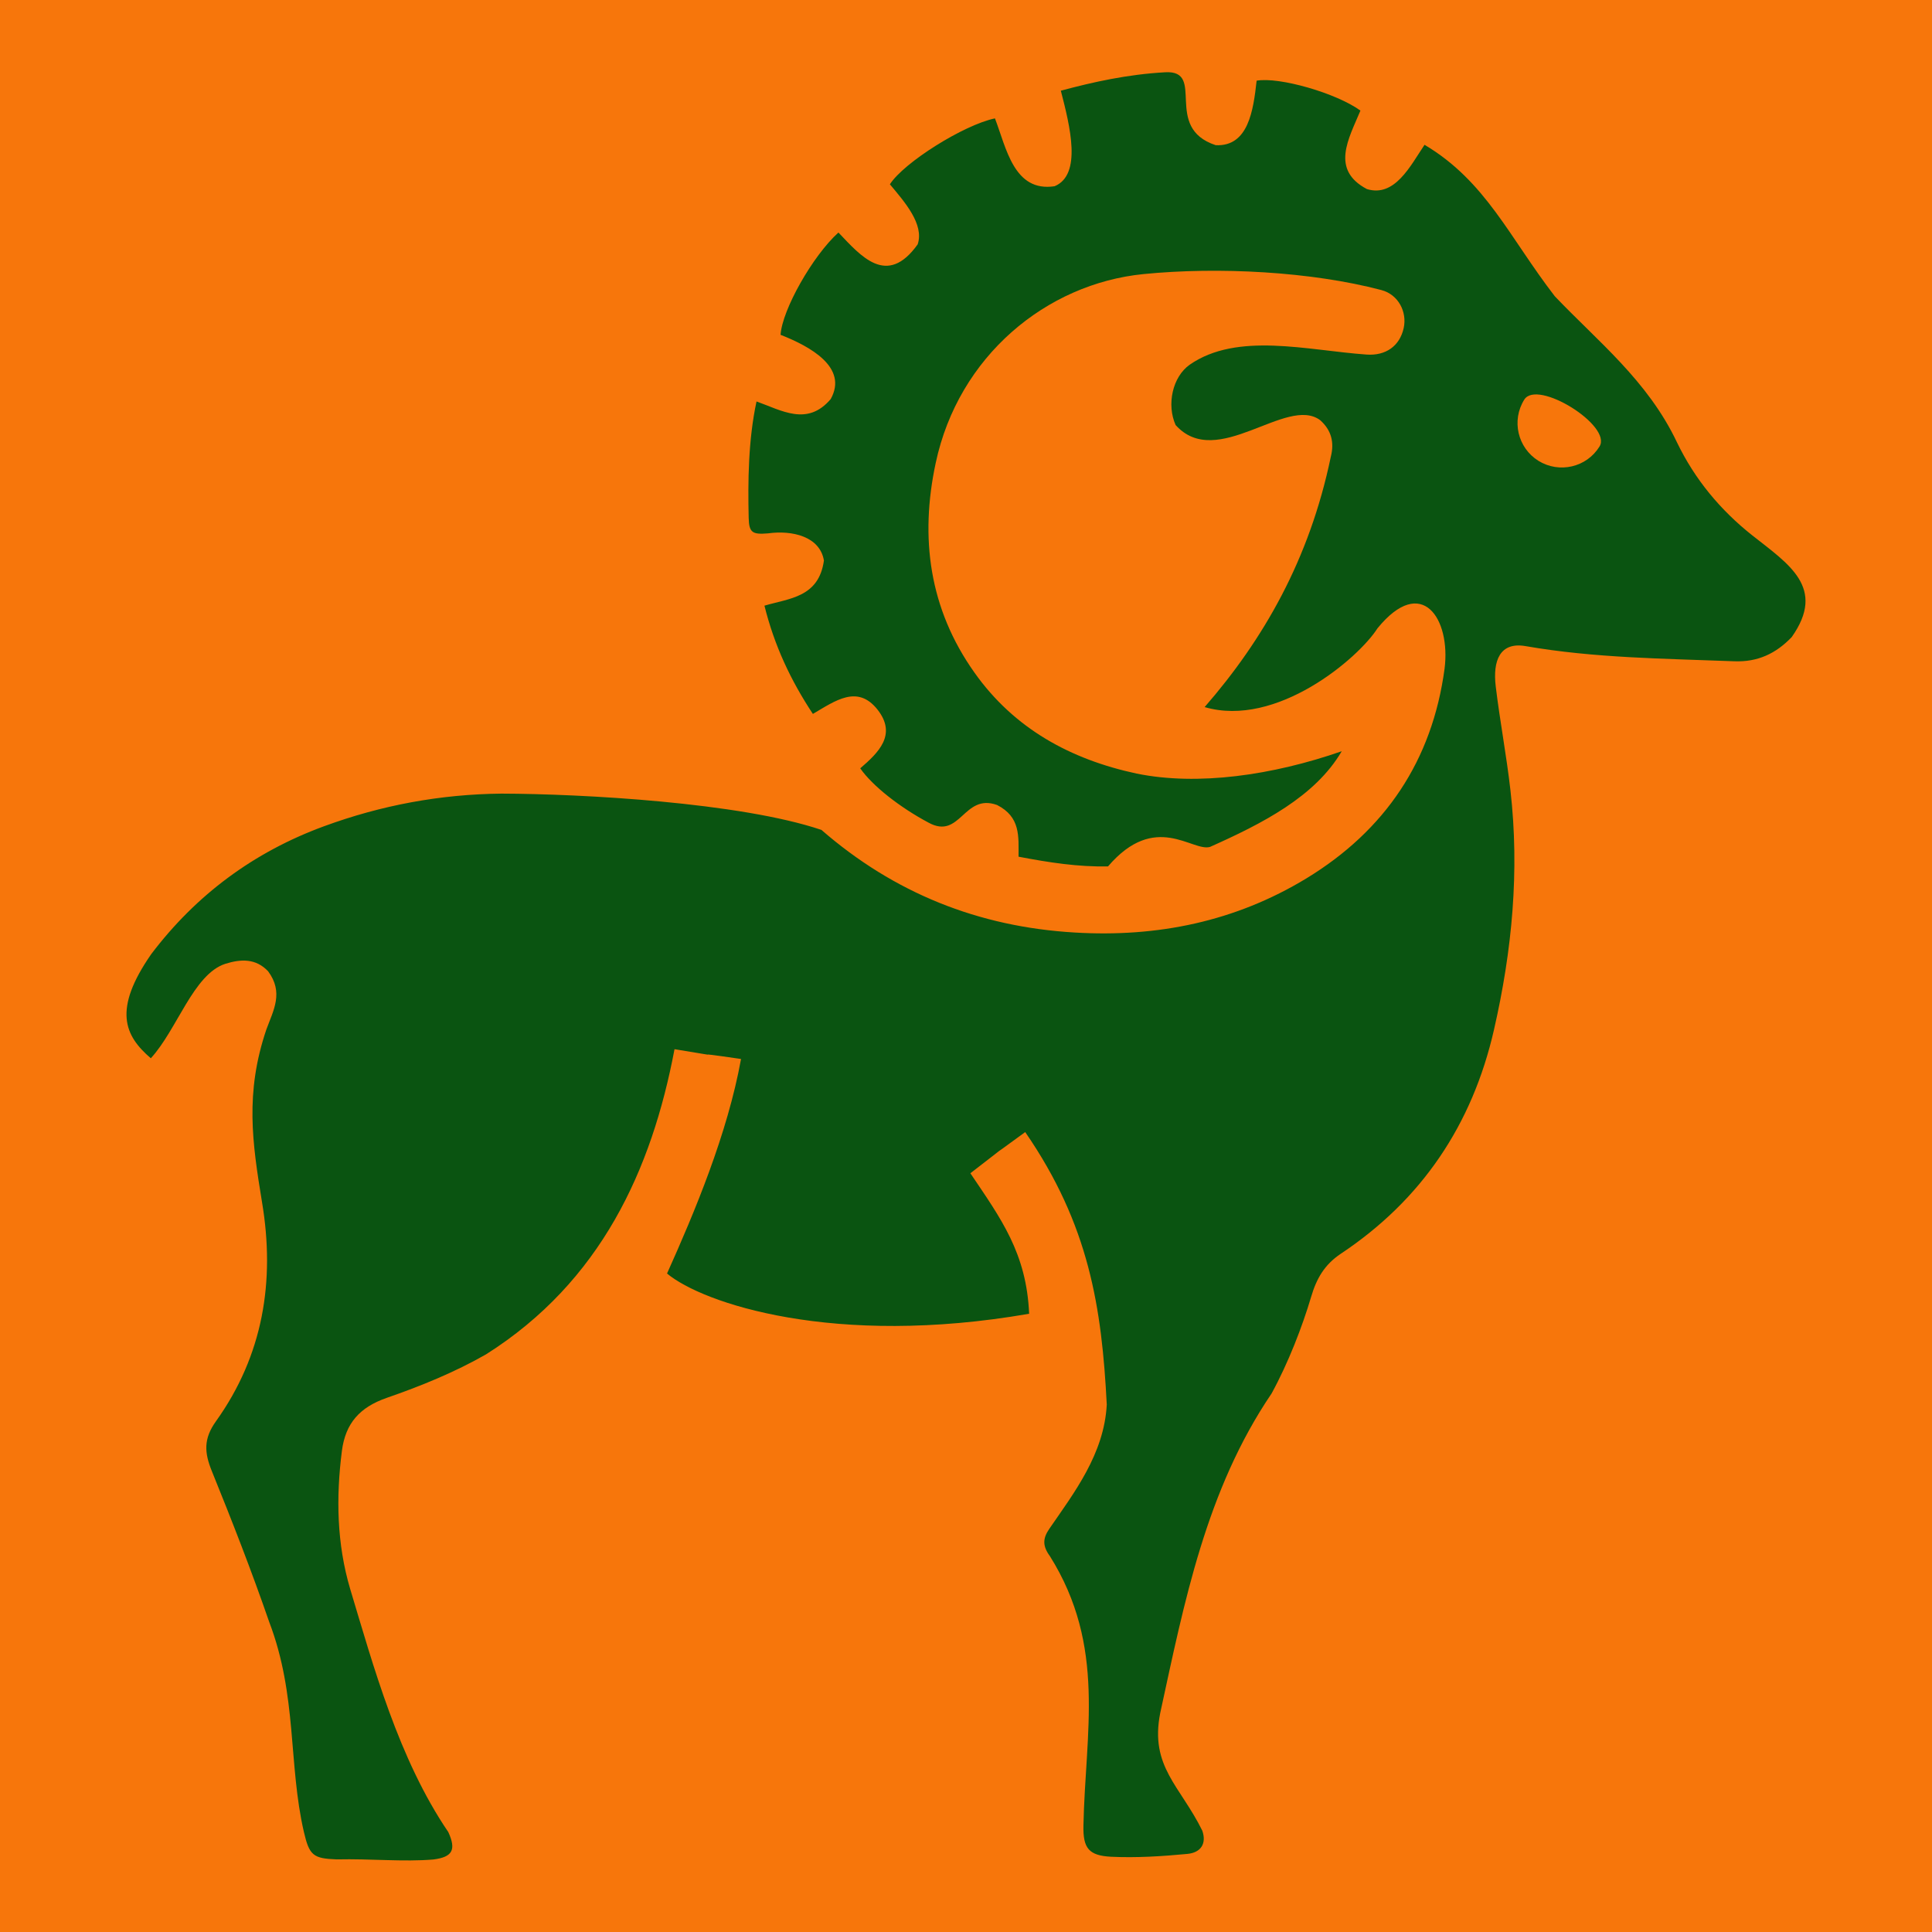 <svg xmlns="http://www.w3.org/2000/svg" viewBox="0 0 512 512" style="height: 120px; width: 120px;"><path d="M0 0h512v512H0z" fill="#f7760b" fill-opacity="1"></path><g class="" transform="translate(0,0)" style=""><path d="M464.416 141.915c-8.517-6.749-15.266-14.865-20.008-24.704-7.76-16.366-21.048-26.791-32.372-38.706-12.072-15.64-18.256-30.462-34.519-40.135-3.803 5.674-7.902 13.973-15.266 11.74-9.753-5.159-4.799-13.382-1.723-20.8-6.323-4.6-21.495-9.001-27.51-7.927-.877 7.956-2.21 17.492-10.83 17.094-14.185-4.655-2.406-19.973-13.426-19.324-9.922.559-18.975 2.55-27.63 4.884 2.44 9.422 5.662 22.255-1.65 25.316-10.817 1.642-12.804-10.195-15.81-17.98-8.258 1.711-24.16 11.704-27.841 17.473 3.875 4.623 9.156 10.605 7.362 15.914-8.156 11.432-15.077 3.058-21-3.138-6.818 6.158-14.911 20.468-15.336 27.11 7.826 3.064 17.978 8.615 13.283 17.035-6.205 7.284-12.993 2.988-19.654.626-2.204 10.244-2.3 21.296-2.076 30.885.094 3.94 1.038 4.4 5.12 4.07 6.443-.894 13.776.838 14.818 7.21-1.37 9.747-9.11 9.99-15.761 11.95 2.642 10.64 6.983 19.831 12.835 28.69 5.97-3.503 11.821-7.844 17.13-1.144 5.238 6.666.212 11.432-4.578 15.56 3.21 4.637 10.523 10.37 18.097 14.393 8.473 4.646 9.273-7.882 18.168-4.671 6.23 3.178 5.688 8.296 5.686 13.697 8.14 1.557 15.833 2.737 23.713 2.572 12.553-14.671 22.366-3.779 27.039-5.167 13.777-6.153 27.855-13.305 34.896-25.353-18.352 6.382-38.157 9.23-54.362 5.922-17.483-3.75-32.442-11.891-42.966-26.756-11.985-16.882-14.533-35.722-10.263-55.6C254 94.443 277.215 75.188 303.075 72.63c19.789-1.958 44.38-.67 62.998 4.235 4.554 1.204 6.843 5.84 5.923 10.052-1.038 4.766-4.743 7.42-9.863 7.043-15.667-1.109-34.203-6.065-46.834 2.678-4.6 3.245-6.159 10.582-3.752 15.997 10.95 12.205 29.449-7.963 38.341-1.262 2.926 2.63 3.776 5.84 2.785 9.697-5.679 27.277-17.848 48.394-33.433 66.313 19.04 5.586 40.788-12.957 45.82-20.893 11.75-14.394 19.446-2.49 17.767 10.712-3.28 24.385-15.738 42.86-36.595 55.565-18.876 11.468-39.521 15.679-61.464 14.358-25.482-1.498-47.85-10.476-67.08-27.193-21.574-7.273-63.404-9.548-84.776-9.615-16.257.165-31.876 3.08-47.071 8.66-18.569 6.818-33.859 18.155-45.75 33.857-10.237 14.746-7.113 21.63-.12 27.615 6.985-7.617 11.267-22.239 19.703-25.019 4.176-1.309 8.116-1.474 11.373 1.959 4.173 5.63 1.431 10.3-.448 15.407-5.698 16.825-3.75 30.001-1.157 45.809 3.516 20.976.26 40.595-12.199 58.031-3.35 4.66-3.09 8.33-1.108 13.213 5.355 13.202 10.547 26.497 15.194 39.946 7.488 19.595 5.05 37.714 9.202 55.671 1.44 6.218 2.454 7.067 8.683 7.29 9.153-.204 17.698.701 25.67.025 5.003-.65 6.088-2.525 3.918-7.268-13.188-19.395-19.861-44.062-26.002-64.424-3.54-11.927-3.776-24.22-2.195-36.572.944-7.338 4.72-11.573 11.868-14.062 9.06-3.138 18.073-6.807 26.355-11.55 30.415-19.251 43.9-48.955 49.926-80.858 17.825 2.95-.123.01 17.625 2.595-3.57 19.787-12.353 40.712-19.607 56.851 9.386 7.861 44.208 19.666 95.96 10.665-.692-16.073-7.468-25.21-15.574-37.233 14.401-11.08.873-.882 14.534-10.912 16.96 24.617 20.294 46.521 21.612 72.21-.687 13.063-8.602 23.308-15.242 32.95-1.77 2.572-1.77 4.578.165 7.209 15.01 23.955 9.382 46.794 8.895 71.396-.141 6.029 1.416 7.976 7.339 8.282 6.724.319 13.496-.118 20.22-.755 3.586-.354 5.12-2.737 3.94-6.158-5.876-11.926-13.934-16.95-11.16-31.133 6.395-29.423 12.152-59.105 29.517-84.717 4.414-8.05 8.163-17.779 10.476-25.587 1.44-4.896 3.54-8.542 7.857-11.444 21.472-14.275 34.874-34.236 40.607-59.364 4.837-21.14 6.797-42.12 4.367-63.437-1.038-9.19-2.784-18.297-3.893-27.487-.85-6.937 1.13-11.901 7.855-10.757 18.333 3.197 36.878 3.304 55.353 4.023 6.23.248 11.066-2.064 15.219-6.406 9.258-13.105-.847-19.362-10.403-26.923zm-40.536-23.572c-3.421 5.521-10.665 7.196-16.186 3.775-5.498-3.433-7.196-10.688-3.75-16.21 3.42-5.52 23.404 6.914 19.936 12.435z" fill="#0a5411" fill-opacity="1"></path></g></svg>
